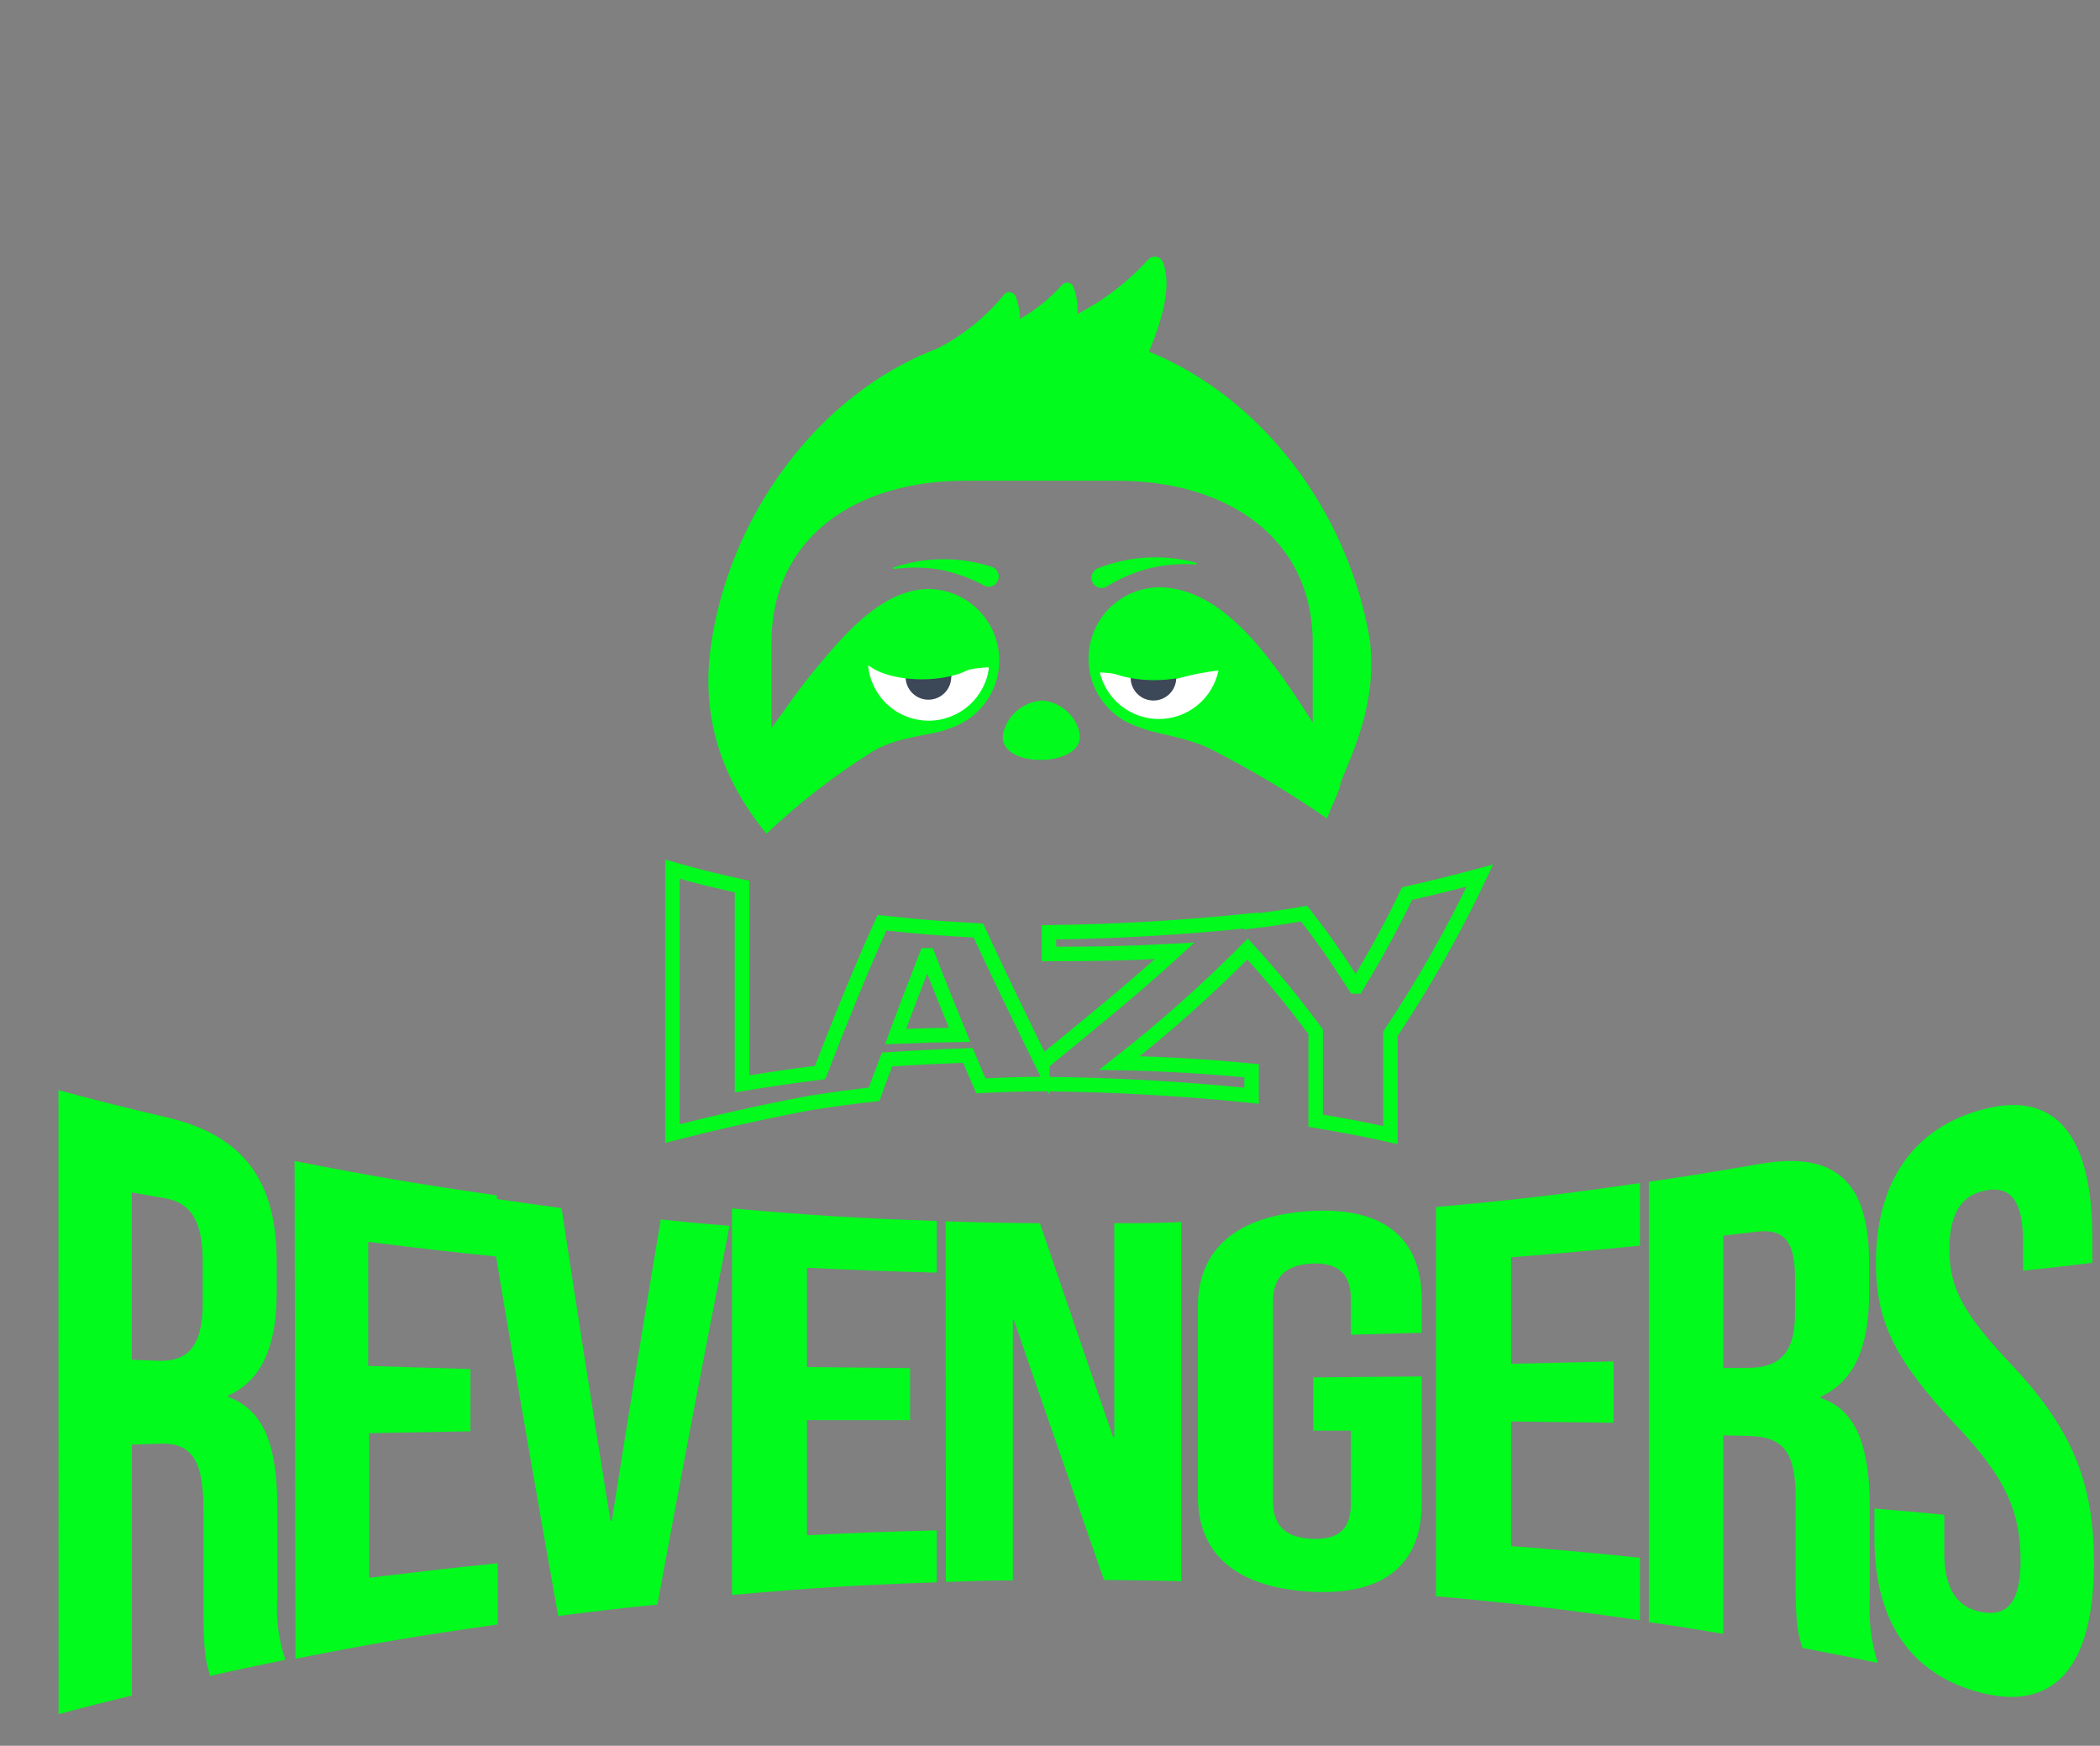 <svg width="148" height="123" viewBox="0 0 148 123" fill="none" xmlns="http://www.w3.org/2000/svg">
<rect x="0" y="0" width="148" height="123" fill="#808080" stroke="none"/>
<path d="M99.162 62.963C98.09 65.204 96.9 67.386 95.599 69.502H95.506C94.067 67.273 93.354 66.233 91.909 64.374C90.378 64.625 89.359 64.778 88.16 64.919V64.859C83.425 65.355 78.712 65.628 73.927 65.688V67.213C77.475 67.213 79.251 67.181 82.787 66.995C79.79 69.747 76.614 72.292 73.469 74.875V74.978C71.938 71.851 70.407 68.717 68.952 65.562C66.227 65.41 64.871 65.306 62.157 65.017C60.587 68.489 59.176 72.014 57.797 75.567C56.016 75.785 54.528 76.003 52.294 76.368V62.467C50.321 62.02 49.34 61.802 47.389 61.241V79.867C50.583 79.049 53.76 78.341 56.98 77.73C58.811 77.442 59.754 77.311 61.606 77.098C61.955 76.101 62.151 75.616 62.517 74.652C64.789 74.499 65.933 74.445 68.216 74.363C68.571 75.229 68.761 75.654 69.132 76.504C70.897 76.423 71.889 76.384 73.491 76.379C78.428 76.423 83.3 76.695 88.204 77.202V75.442C85.12 75.137 82.003 74.957 78.902 74.897C82.075 72.411 85.089 69.728 87.926 66.865C89.628 68.721 91.229 70.667 92.721 72.695V78.962C94.836 79.322 95.893 79.507 97.991 79.975V72.837C100.364 69.28 102.473 65.554 104.301 61.688C102.214 62.244 101.195 62.494 99.162 62.963ZM63.116 73.033C63.988 70.668 64.429 69.551 65.296 67.311H65.394C66.287 69.622 66.734 70.728 67.628 72.908C65.819 72.935 64.92 72.957 63.116 73.033Z" stroke="#00FB1D" stroke-width="1.021" stroke-miterlimit="10"/>
<circle cx="64.965" cy="46.711" r="4.739" fill="white"/>
<circle cx="81.801" cy="46.711" r="4.739" fill="white"/>
<path d="M76.096 51.942C76.098 51.757 76.073 51.574 76.021 51.397C75.842 50.843 75.505 50.355 75.05 49.992C74.596 49.629 74.045 49.408 73.465 49.357C72.815 49.391 72.193 49.636 71.694 50.054C71.194 50.472 70.844 51.041 70.695 51.675C70.238 54.138 76.091 54.103 76.096 51.942Z" fill="#00FB1D"/>
<path d="M62.93 40.004C65.179 39.225 67.621 39.201 69.885 39.934C70.067 39.991 70.219 40.118 70.307 40.287C70.396 40.456 70.414 40.653 70.357 40.835C70.3 41.017 70.173 41.169 70.004 41.258C69.835 41.347 69.638 41.364 69.456 41.307C68.468 40.762 67.403 40.371 66.297 40.148C65.202 39.955 64.084 39.935 62.983 40.09C62.913 40.09 62.884 39.992 62.983 39.975L62.93 40.004Z" fill="#00FB1D"/>
<path d="M84.303 39.65C82.013 39.03 79.584 39.166 77.378 40.038C77.199 40.108 77.056 40.245 76.979 40.42C76.901 40.595 76.897 40.793 76.966 40.971C77.035 41.15 77.172 41.293 77.347 41.37C77.522 41.447 77.721 41.452 77.899 41.383C78.85 40.782 79.888 40.333 80.976 40.05C82.056 39.785 83.171 39.691 84.28 39.772C84.349 39.772 84.372 39.667 84.28 39.65H84.303Z" fill="#00FB1D"/>
<path d="M96.519 44.947C94.971 36.028 88.985 28.031 80.976 24.774C81.816 22.734 82.639 20.242 81.961 18.475C81.923 18.374 81.856 18.285 81.77 18.22C81.686 18.153 81.586 18.109 81.48 18.092C81.373 18.074 81.262 18.086 81.162 18.127C81.059 18.163 80.969 18.227 80.901 18.313C79.486 19.868 77.804 21.158 75.934 22.12C75.978 21.47 75.881 20.817 75.65 20.208C75.62 20.131 75.57 20.063 75.505 20.011C75.441 19.962 75.365 19.93 75.285 19.918C75.205 19.905 75.123 19.913 75.047 19.942C74.97 19.97 74.903 20.018 74.851 20.08C73.995 21.031 72.991 21.838 71.878 22.468C71.875 21.927 71.775 21.391 71.582 20.886C71.553 20.809 71.503 20.743 71.437 20.694C71.374 20.642 71.298 20.608 71.217 20.596C71.139 20.576 71.058 20.576 70.98 20.596C70.903 20.624 70.835 20.672 70.782 20.735C69.497 22.316 67.896 23.613 66.083 24.542C57.575 27.77 51.334 36.48 50.088 45.596C49.393 50.638 50.928 54.978 54.017 58.739C56.299 56.581 58.788 54.651 61.447 52.979C63.22 51.855 65.955 51.785 66.825 51.35C67.977 51.008 68.969 50.264 69.621 49.253C70.272 48.242 70.54 47.031 70.375 45.84C70.211 44.648 69.624 43.555 68.723 42.759C67.822 41.963 66.665 41.516 65.463 41.499C62.385 41.499 59.812 44.356 57.993 46.512C57.071 47.607 56.179 48.743 55.367 49.919C55.246 50.099 54.84 50.644 54.371 51.287V45.312C54.371 37.778 60.427 33.872 67.978 33.872H78.774C86.308 33.872 92.514 37.761 92.514 45.312V50.904C89.901 46.848 86.389 41.377 81.642 41.377C80.445 41.403 79.296 41.854 78.401 42.65C77.507 43.447 76.925 44.536 76.761 45.722C76.597 46.909 76.862 48.115 77.507 49.124C78.151 50.133 79.135 50.879 80.281 51.229C81.15 51.669 83.642 51.889 85.496 52.863C88.274 54.287 90.955 55.892 93.522 57.667C93.928 56.572 94.392 55.83 94.508 55.065C95.707 52.202 97.058 49.044 96.519 44.947ZM63.927 47.56C64.035 47.903 64.251 48.2 64.542 48.409C64.834 48.618 65.185 48.727 65.544 48.719C65.902 48.711 66.249 48.587 66.531 48.366C66.813 48.144 67.016 47.837 67.108 47.491C67.946 47.208 68.821 47.048 69.705 47.016C69.575 48.064 69.063 49.027 68.267 49.721C67.471 50.416 66.447 50.791 65.39 50.777C64.334 50.763 63.321 50.359 62.544 49.644C61.767 48.928 61.281 47.951 61.18 46.9C61.684 47.091 62.635 47.108 63.927 47.56ZM81.677 50.661C80.716 50.66 79.782 50.337 79.026 49.742C78.271 49.147 77.737 48.316 77.511 47.381C78.283 47.4 79.049 47.533 79.782 47.775C79.915 48.039 80.117 48.263 80.365 48.424C80.614 48.584 80.901 48.675 81.197 48.687C81.493 48.699 81.786 48.631 82.047 48.491C82.308 48.351 82.526 48.144 82.68 47.891C83.724 47.583 84.792 47.365 85.873 47.242C85.672 48.207 85.146 49.073 84.382 49.696C83.618 50.318 82.663 50.659 81.677 50.661Z" fill="#00FB1D"/>
<circle cx="65.431" cy="47.692" r="1.607" fill="#3C4758"/>
<ellipse cx="64.965" cy="45.994" rx="4.266" ry="1.87" fill="#00FB1D"/>
<circle cx="81.291" cy="47.75" r="1.607" fill="#3C4758"/>
<ellipse cx="81.347" cy="46.052" rx="4.284" ry="1.87" fill="#00FB1D"/>
<path d="M4.119 76.813C7.196 77.631 8.734 78.013 11.81 78.741C17.197 80.009 19.5 83.243 19.5 88.87V91.121C19.5 94.872 18.412 97.288 16.086 98.323V98.428C18.69 99.366 19.545 102.052 19.545 106.186V112.616C19.441 114.083 19.635 115.555 20.115 116.945C17.992 117.38 16.934 117.598 14.811 118.078C14.533 117.148 14.338 116.577 14.338 113.456V106.344C14.338 102.735 13.438 101.594 11.089 101.722L9.296 101.782V119.458C7.226 119.969 6.22 120.209 4.127 120.779L4.119 76.813ZM11.172 95.877C13.1 95.945 14.286 94.984 14.286 91.863V88.862C14.286 86.086 13.475 84.736 11.637 84.428L9.289 84.016V95.802L11.172 95.877Z" fill="#00FB1D"/>
<path d="M20.76 81.802C26.455 82.913 29.313 83.4 35.015 84.225V88.532C31.384 88.165 29.576 87.954 25.952 87.497V96.237C28.833 96.335 30.266 96.373 33.155 96.455V100.844L26.012 100.979V111.168C29.636 110.725 31.444 110.515 35.075 110.14V114.454C29.343 115.272 26.485 115.752 20.82 116.87L20.76 81.802Z" fill="#00FB1D"/>
<path d="M34.265 84.376C36.388 84.676 37.454 84.826 39.577 85.126C40.692 92.469 41.84 99.809 43.021 107.146H43.118C44.229 100.064 45.379 92.989 46.569 85.921C48.513 86.124 49.481 86.214 51.416 86.371C49.661 95.265 47.965 104.158 46.33 113.051C43.523 113.336 42.128 113.501 39.337 113.854C37.581 104.025 35.891 94.199 34.265 84.376Z" fill="#00FB1D"/>
<path d="M51.589 85.141C57.343 85.644 60.239 85.824 66.017 86.026V89.665C62.355 89.567 60.525 89.5 56.871 89.32V96.32L64.141 96.395V100.056H56.871V108.167C60.525 107.987 62.355 107.919 66.017 107.822V111.483C60.239 111.686 57.343 111.866 51.589 112.376V85.141Z" fill="#00FB1D"/>
<path d="M66.647 86.049C69.295 86.139 70.631 86.161 73.287 86.184C75.35 92.224 76.363 95.187 78.441 101.234H78.531V86.184C80.422 86.184 81.36 86.184 83.25 86.101V111.408C81.075 111.355 79.979 111.333 77.803 111.318C75.26 103.965 73.962 100.341 71.441 92.959H71.381V111.348C69.49 111.348 68.545 111.4 66.662 111.46L66.647 86.049Z" fill="#00FB1D"/>
<path d="M84.421 105.428V92.081C84.421 88.029 87.122 85.651 92.314 85.329C97.506 85.006 100.2 87.227 100.2 91.593V93.904L95.203 94.039V91.503C95.203 89.612 94.145 88.952 92.464 89.027C90.784 89.102 89.718 89.838 89.718 91.683V105.803C89.718 107.649 90.776 108.347 92.464 108.422C94.152 108.497 95.203 107.874 95.203 105.983V100.799H92.554V97.048L100.2 96.98V105.893C100.2 110.245 97.514 112.458 92.314 112.143C87.115 111.828 84.421 109.487 84.421 105.428Z" fill="#00FB1D"/>
<path d="M101.205 85.043C106.975 84.518 109.856 84.18 115.58 83.355V87.759C111.956 88.127 110.141 88.292 106.494 88.585V96.087L113.72 95.922V100.244L106.494 100.154V108.932C110.141 109.217 111.956 109.382 115.58 109.757V114.161C109.856 113.336 106.975 112.999 101.205 112.466V85.043Z" fill="#00FB1D"/>
<path d="M116.202 83.265C119.316 82.808 120.877 82.552 123.983 82.012C129.407 81.059 131.725 83.303 131.725 88.952V91.203C131.725 94.954 130.63 97.37 128.312 98.406V98.503C130.915 99.344 131.771 102.082 131.771 106.216V112.623C131.682 114.159 131.875 115.697 132.341 117.163C130.217 116.72 129.16 116.51 127.029 116.112C126.744 115.174 126.549 114.574 126.549 111.798V105.481C126.549 102.285 125.648 101.227 123.262 101.174L121.454 101.129V115.114C119.361 114.762 118.311 114.597 116.202 114.289V83.265ZM123.367 96.373C125.311 96.32 126.504 95.405 126.504 92.621V89.973C126.504 87.512 125.753 86.551 123.833 86.776L121.454 87.062V96.388L123.367 96.373Z" fill="#00FB1D"/>
<path d="M132.101 108.369V106.284C134.082 106.456 135.065 106.539 137.023 106.726V109.375C137.023 112.136 138.066 113.306 139.716 113.591C141.367 113.876 142.402 113.014 142.402 109.952C142.402 106.539 141.36 104.138 137.968 100.544C133.624 95.922 132.206 93.206 132.206 88.982C132.206 83.235 134.907 79.349 139.957 78.111C145.006 76.873 147.459 80.182 147.459 87.197V88.975C145.509 89.207 144.533 89.327 142.575 89.53V87.474C142.575 84.518 141.637 83.573 139.987 83.865C138.336 84.158 137.383 85.366 137.383 88.029C137.383 90.865 138.494 92.696 141.885 96.282C146.214 100.912 147.572 104.693 147.572 110.163C147.572 117.305 144.863 120.539 139.762 119.301C134.66 118.063 132.101 114.222 132.101 108.369Z" fill="#00FB1D"/>
</svg>
